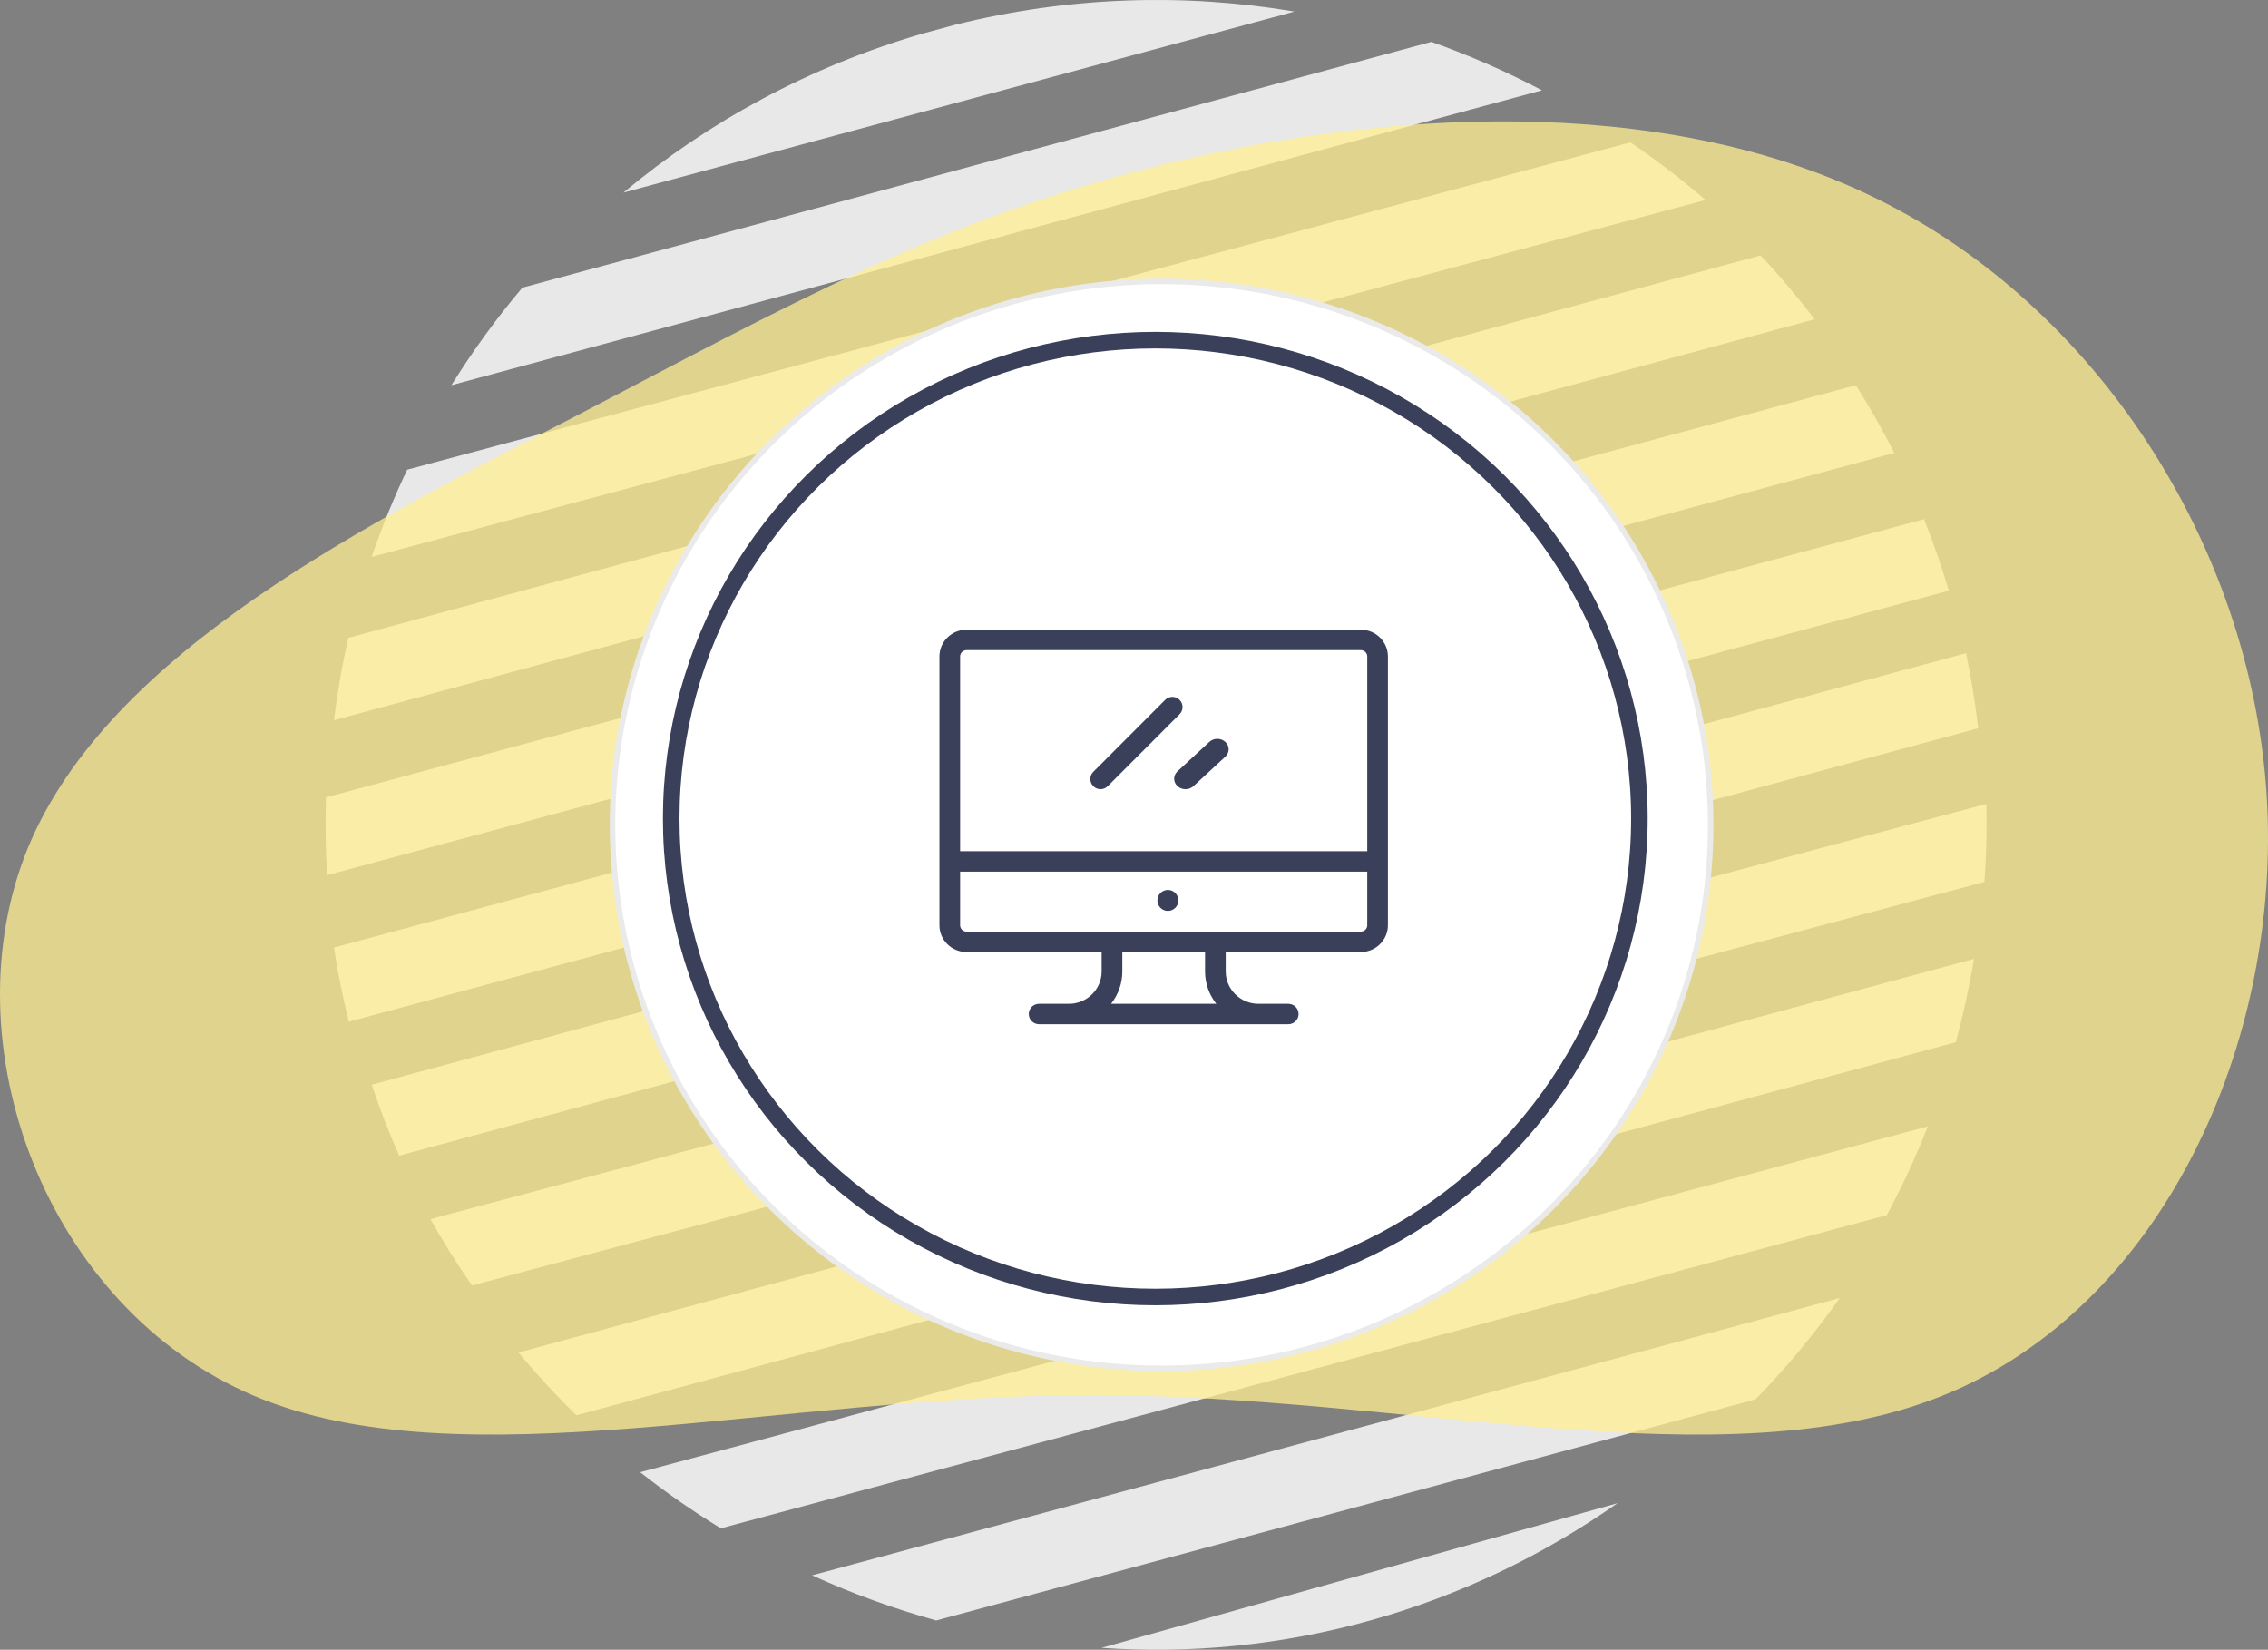<?xml version="1.0" encoding="UTF-8"?>
<svg width="411px" height="299px" viewBox="0 0 411 299" version="1.1" xmlns="http://www.w3.org/2000/svg" xmlns:xlink="http://www.w3.org/1999/xlink">
    <rect x="0" y="0" width="411" height="299" fill="#808080" stroke="none"/>
    <!-- Generator: Sketch 53.2 (72643) - https://sketchapp.com -->
    <title>test-blob</title>
    <desc>Created with Sketch.</desc>
    <g id="Symbols" stroke="none" stroke-width="1" fill="none" fill-rule="evenodd">
        <g id="Artboard" transform="translate(-213, -254)">
            <g id="test-blob" transform="translate(213, 254)">
                <path d="M354.412,188.893 C355.769,183.934 356.873,178.886 357.72,173.784 L93.965,245.126 C97.277,249.111 100.778,252.908 104.457,256.503 L354.412,188.893 Z M359.613,159.841 C359.955,155.166 360.074,150.453 359.955,145.706 L78.003,220.952 C80.333,225.109 82.847,229.114 85.539,232.977 L359.613,159.841 Z M341.916,220.23 C344.71,215.022 347.202,209.647 349.359,204.14 L116.008,266.821 C120.671,270.499 125.557,273.893 130.627,276.992 L341.916,220.23 Z M358.48,131.992 C357.966,127.461 357.219,122.926 356.275,118.386 L67.361,196.597 C68.839,200.989 70.486,205.282 72.335,209.452 L358.48,131.992 Z M293.111,272.439 L199.619,298.655 C215.643,299.763 232.109,298.228 248.486,293.639 C264.854,289.054 279.817,281.766 293.111,272.439 Z M318.13,253.612 C323.706,247.894 328.82,241.75 333.396,235.254 L147.172,285.512 C154.419,288.822 161.936,291.542 169.656,293.688 L318.13,253.612 Z M59.081,144.512 C58.928,149.184 58.987,153.885 59.294,158.607 L343.278,82.086 C341.139,77.857 338.808,73.771 336.313,69.817 L59.081,144.512 Z M167.242,6.076 C146.719,12.046 128.418,22.021 112.967,34.909 L234.583,2.101 C214.71,-1.262 193.864,-0.674 173.118,4.486 L167.242,6.076 Z M348.66,94.102 L60.52,171.736 C61.204,176.21 62.101,180.694 63.216,185.168 L353.159,107.055 C351.846,102.626 350.345,98.309 348.66,94.102 Z M94.668,52.133 C89.946,57.712 85.659,63.631 81.803,69.817 L279.429,16.369 C272.984,12.97 266.287,10.03 259.391,7.589 L94.668,52.133 Z M73.784,85.128 C71.349,90.269 69.196,95.531 67.361,100.931 L309.073,36.244 C304.733,32.501 300.18,29.026 295.453,25.802 L73.784,85.128 Z M63.128,115.6 C62.005,120.507 61.144,125.493 60.52,130.528 L328.836,57.861 C325.753,53.83 322.497,49.962 319.048,46.292 L63.128,115.6 Z" id="Fill-36" fill="#E8E8E9" transform="translate(209.5, 149.5) rotate(-360) translate(-209.5, -149.5) "></path>
                <path d="M340.066,35.997 C379.719,55.493 407.728,98.439 410.741,143.839 C413.672,189.171 391.606,237.093 351.953,252.976 C312.382,268.859 255.142,252.84 197.983,252.84 C140.824,252.84 83.584,268.859 46.048,252.976 C8.431,237.093 -9.564,189.171 5.092,153.587 C19.83,118.003 67.136,94.69 104.754,75.194 C142.29,55.63 170.136,39.883 209.708,30.067 C249.198,20.251 300.494,16.433 340.066,35.997 Z" id="Path" fill-opacity="0.75" fill="#FFEE93" fill-rule="nonzero"></path>
                <g id="Group" transform="translate(111, 51)">
                    <ellipse id="Oval" stroke="#EAEAEA" fill="#FFFFFF" cx="99.5" cy="98.5" rx="99.5" ry="98.5"></ellipse>
                    <ellipse id="Oval" stroke="#3A405A" stroke-width="3" fill="#FFFFFF" cx="98.361" cy="97.359" rx="87.727" ry="86.71"></ellipse>
                    <g id="monitor" transform="translate(59.244, 63.131)" fill="#3A405A" fill-rule="nonzero">
                        <path d="M76.365,0 L4.906,0 C2.201,0 0,2.174 0,4.845 L0,53.566 C0,56.238 2.201,58.411 4.906,58.411 L29.392,58.411 L29.392,61.937 C29.392,65.168 26.73,67.798 23.457,67.798 L18.061,67.798 C17.026,67.798 16.187,68.626 16.187,69.648 C16.187,70.67 17.026,71.498 18.061,71.498 L63.21,71.498 C64.245,71.498 65.084,70.67 65.084,69.648 C65.084,68.626 64.245,67.798 63.21,67.798 L57.814,67.798 C54.541,67.798 51.878,65.168 51.878,61.937 L51.878,58.412 L76.365,58.412 C79.07,58.412 81.271,56.238 81.271,53.566 L81.271,4.845 C81.271,2.174 79.07,0 76.365,0 Z M31.099,67.798 C32.376,66.178 33.14,64.145 33.14,61.937 L33.14,58.412 L48.132,58.412 L48.132,61.937 C48.132,64.145 48.895,66.178 50.172,67.798 L31.099,67.798 Z M77.524,53.566 C77.524,54.198 77.004,54.711 76.365,54.711 L4.906,54.711 C4.267,54.711 3.747,54.198 3.747,53.566 L3.747,43.843 L77.524,43.843 L77.524,53.566 Z M77.524,40.142 L3.747,40.142 L3.747,4.845 C3.747,4.214 4.267,3.7 4.906,3.7 L76.365,3.7 C77.004,3.7 77.524,4.214 77.524,4.845 L77.524,40.142 L77.524,40.142 Z" id="Shape"></path>
                        <ellipse id="Oval" cx="41.395" cy="49.06" rx="1.899" ry="1.902"></ellipse>
                        <path d="M43.514,12.71 C42.794,11.99 41.627,11.99 40.907,12.71 L27.883,25.753 C27.164,26.474 27.164,27.642 27.883,28.363 C28.243,28.723 28.715,28.903 29.187,28.903 C29.658,28.903 30.13,28.723 30.49,28.363 L43.514,15.32 C44.233,14.6 44.233,13.431 43.514,12.71 Z" id="Path"></path>
                        <path d="M51.808,20.331 C51.007,19.591 49.709,19.591 48.908,20.331 L43.135,25.667 C42.334,26.408 42.334,27.608 43.135,28.348 C43.535,28.718 44.06,28.903 44.585,28.903 C45.11,28.903 45.634,28.718 46.035,28.348 L51.808,23.012 C52.609,22.272 52.609,21.071 51.808,20.331 Z" id="Path"></path>
                    </g>
                </g>
            </g>
        </g>
    </g>
</svg>